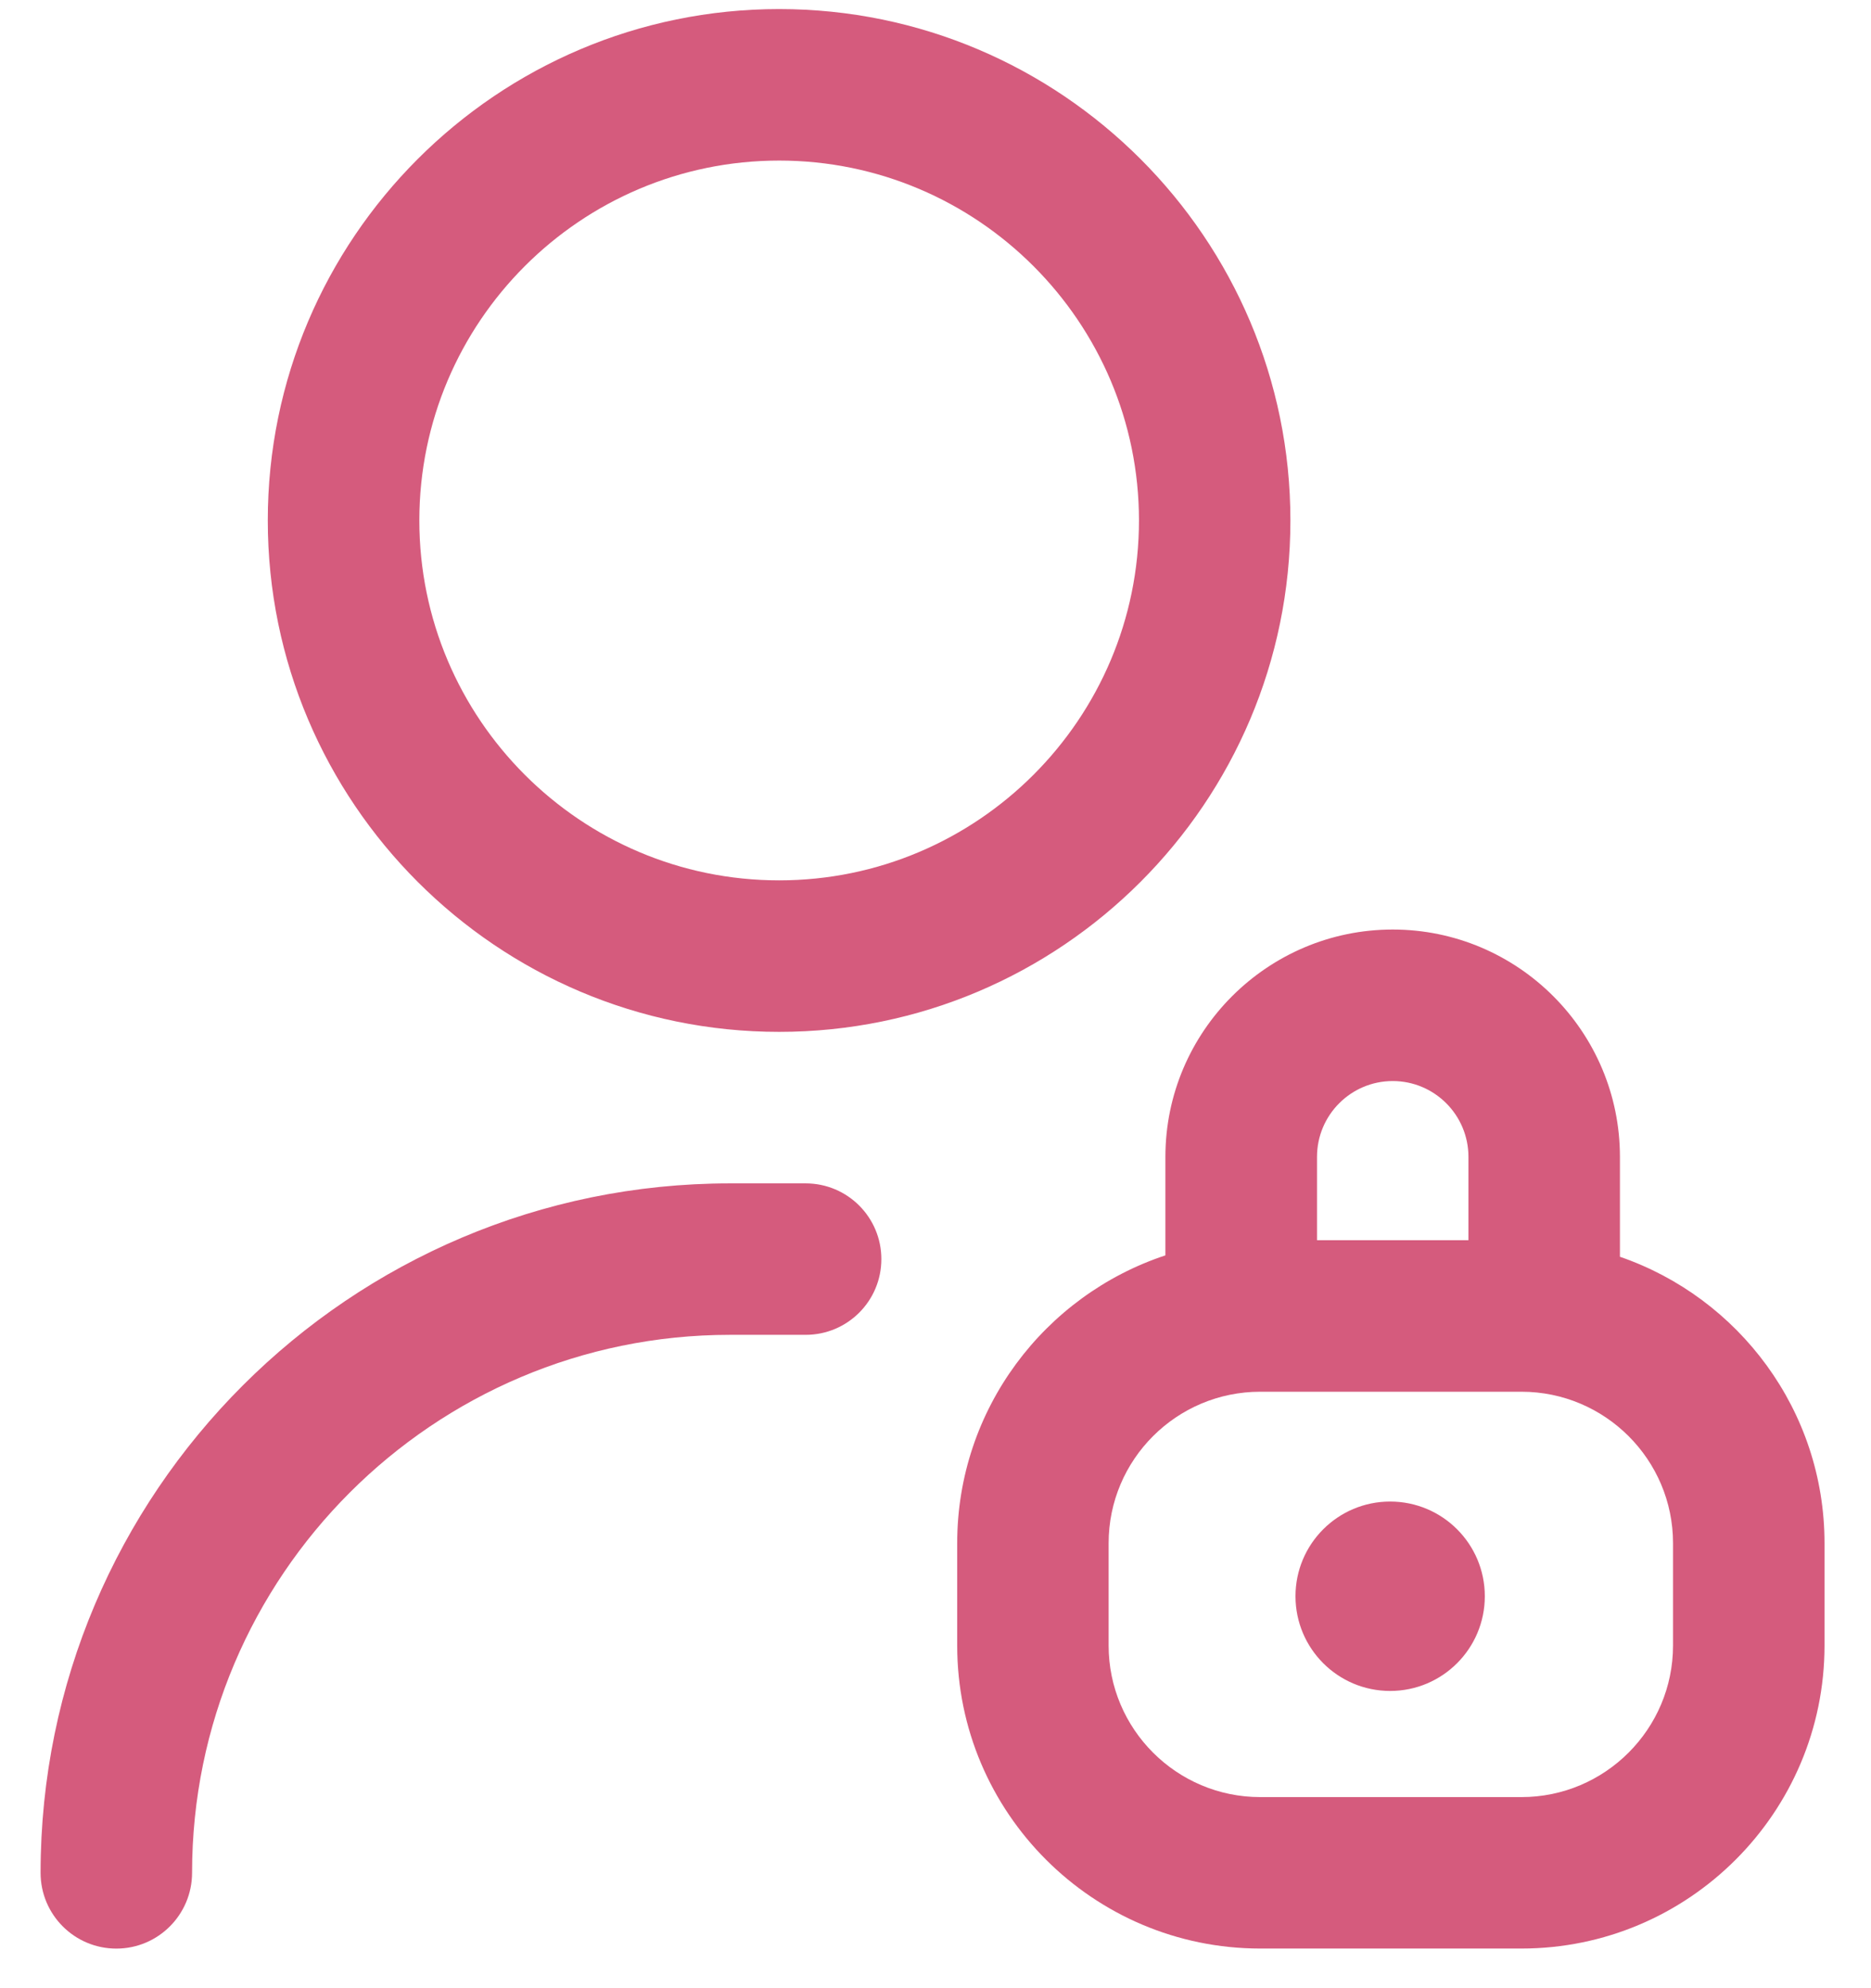 <?xml version="1.0" encoding="UTF-8"?>
<svg width="32px" height="34px" viewBox="0 0 32 34" version="1.1" xmlns="http://www.w3.org/2000/svg" xmlns:xlink="http://www.w3.org/1999/xlink">
    <!-- Generator: Sketch 51.3 (57544) - http://www.bohemiancoding.com/sketch -->
    <title>icon-verification</title>
    <desc>Created with Sketch.</desc>
    <defs></defs>
    <g id="Page-2" stroke="none" stroke-width="1" fill="none" fill-rule="evenodd">
        <g id="IEUK-Student-Final-04-06-2020" transform="translate(-631, -106)" fill="#D55B7D">
            <g id="Group-439" transform="translate(631, 105)">
                <g id="icon-verification">
                    <path d="M13.326,16.055 C9.932,16.055 7.172,13.294 7.172,9.9 C7.172,6.507 9.932,3.746 13.326,3.746 C16.719,3.746 19.48,6.507 19.48,9.9 C19.48,13.294 16.719,16.055 13.326,16.055 Z M22.07,9.9 C22.07,5.079 18.149,1.155 13.326,1.155 C8.503,1.155 4.58,5.079 4.58,9.9 C4.58,14.722 8.503,18.646 13.326,18.646 C18.149,18.646 22.07,14.722 22.07,9.9 Z M28.614,29.14 C28.614,30.569 27.451,31.732 26.022,31.732 L21.554,31.732 C20.123,31.732 18.961,30.569 18.961,29.14 L18.961,27.39 C18.961,25.961 20.123,24.8 21.554,24.8 L26.022,24.8 C27.451,24.8 28.614,25.961 28.614,27.39 L28.614,29.14 Z M22.525,20.784 C22.525,20.068 23.105,19.487 23.82,19.487 C24.535,19.487 25.115,20.068 25.115,20.784 L25.115,22.209 L22.525,22.209 L22.525,20.784 Z M27.706,22.492 L27.706,20.784 C27.706,18.64 25.962,16.896 23.82,16.896 C21.678,16.896 19.932,18.64 19.932,20.784 L19.932,22.468 C17.866,23.151 16.371,25.099 16.371,27.39 L16.371,29.14 C16.371,31.997 18.695,34.322 21.554,34.322 L26.022,34.322 C28.88,34.322 31.205,31.997 31.205,29.14 L31.205,27.39 C31.205,25.122 29.739,23.192 27.706,22.492 Z" id="Fill-435"></path>
                    <path d="M23.776,26.678 C22.882,26.678 22.157,27.403 22.157,28.297 C22.157,29.192 22.882,29.917 23.776,29.917 C24.67,29.917 25.395,29.192 25.395,28.297 C25.395,27.403 24.67,26.678 23.776,26.678 M1.99,34.323 C1.273,34.323 0.694,33.742 0.694,33.026 C0.694,26.526 5.983,21.237 12.484,21.237 L13.779,21.237 C14.495,21.237 15.074,21.817 15.074,22.532 C15.074,23.248 14.495,23.827 13.779,23.827 L12.484,23.827 C7.411,23.827 3.285,27.954 3.285,33.026 C3.285,33.742 2.705,34.323 1.99,34.323" id="Fill-437"></path>
                </g>
            </g>
        </g>
    </g>
</svg>
